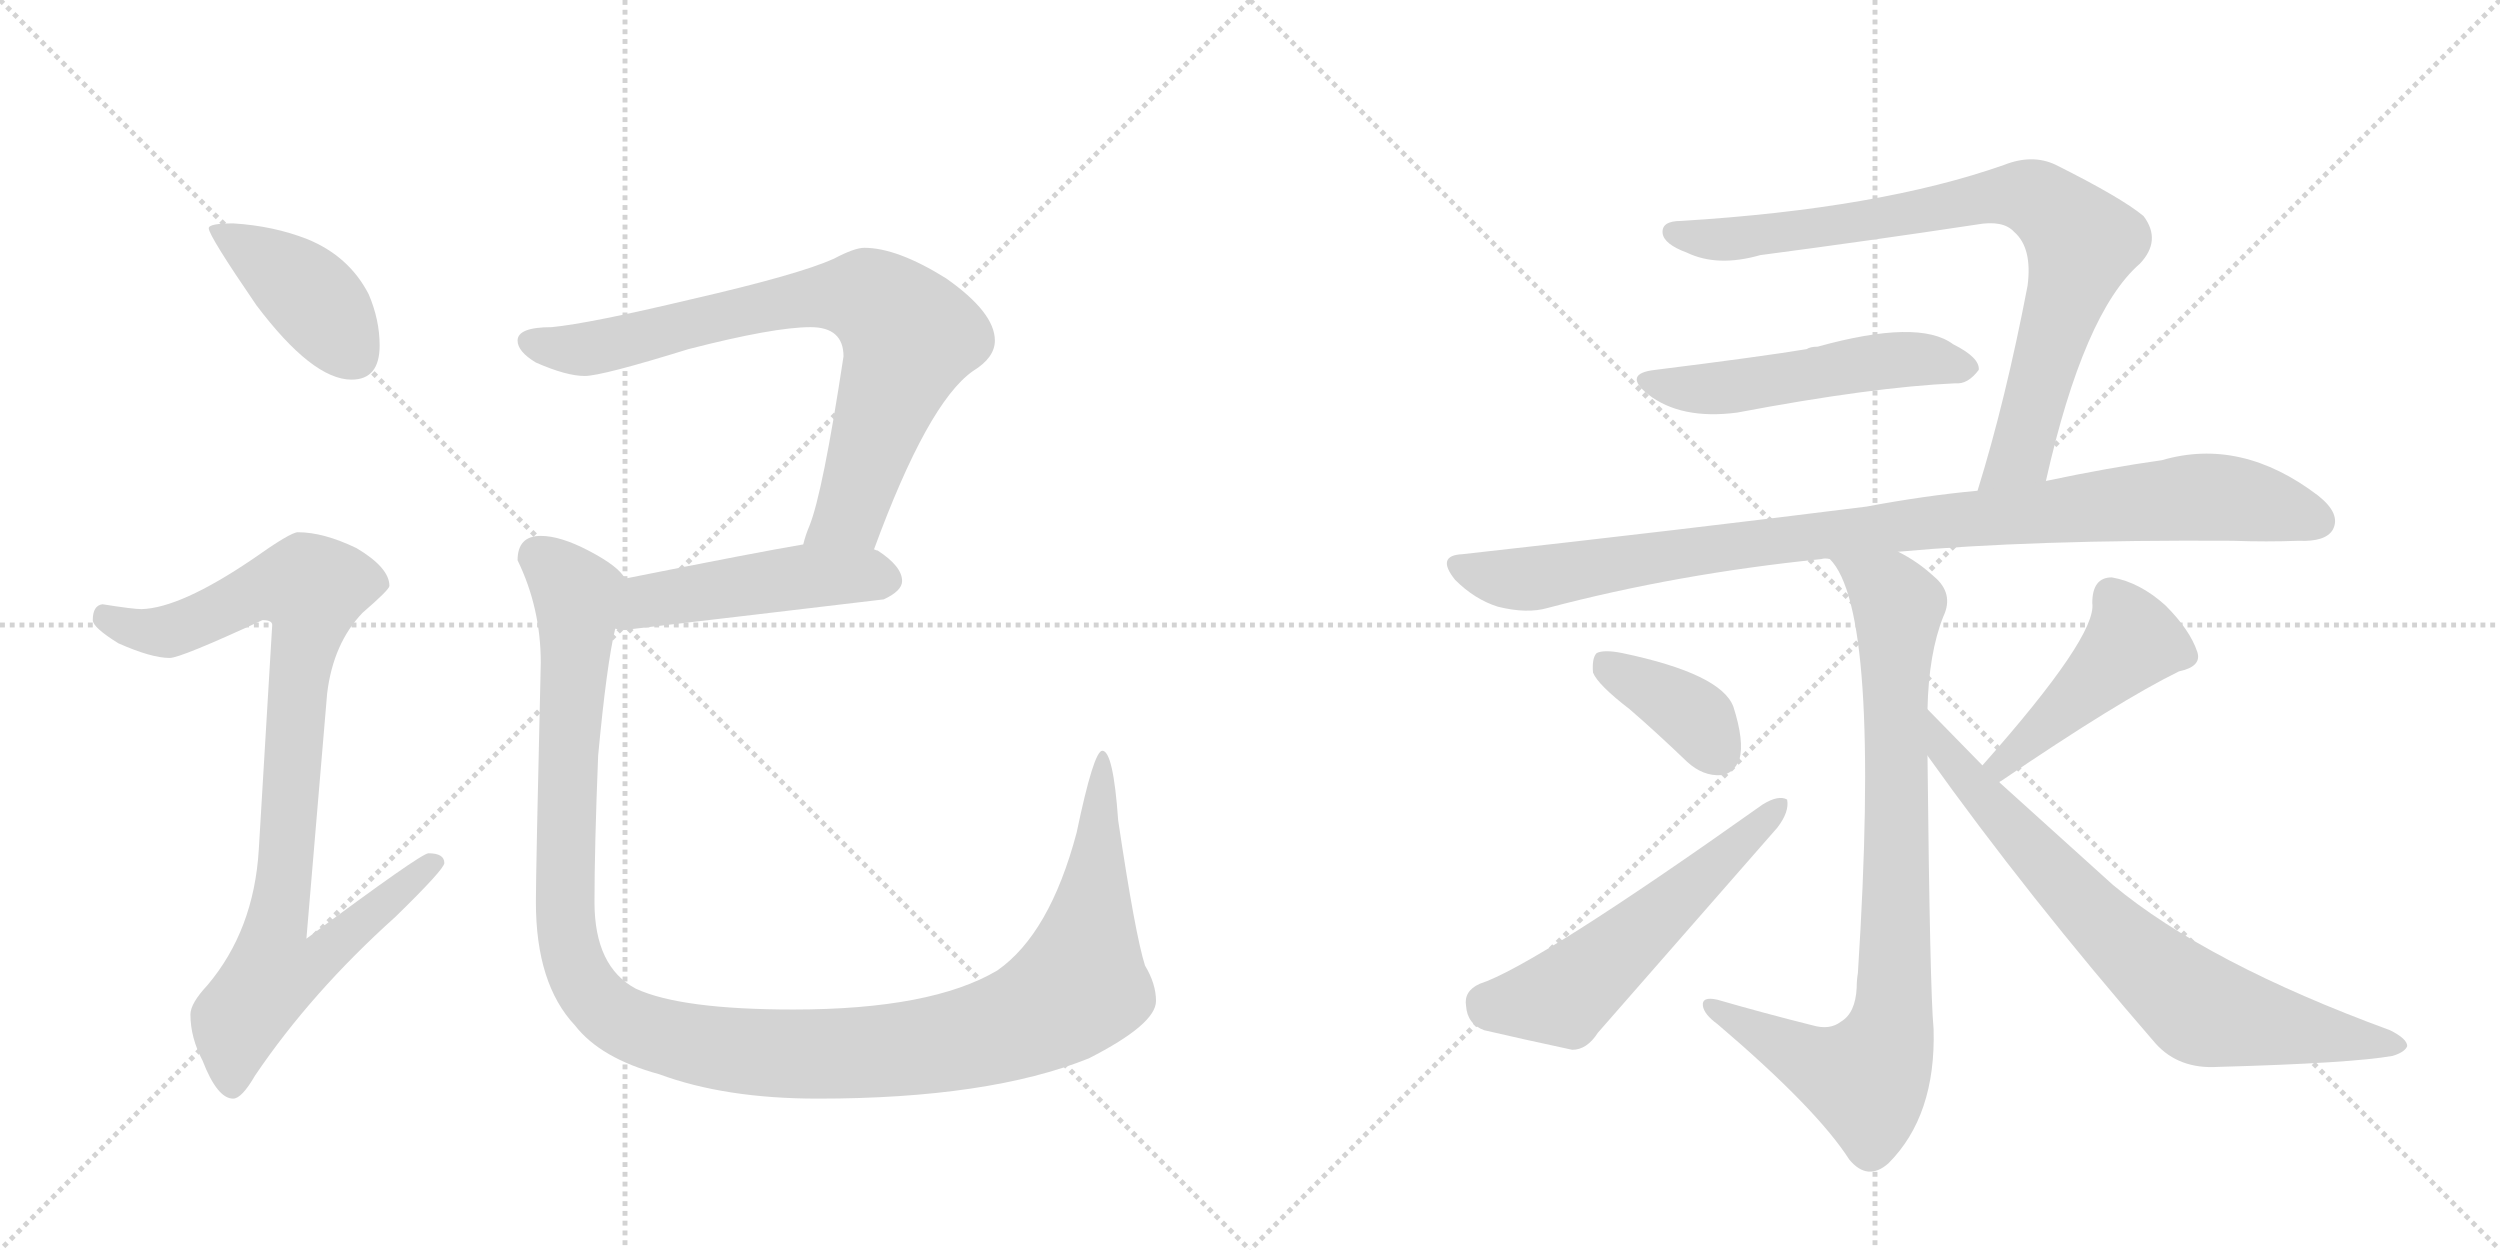 <svg version="1.1" viewBox="0 0 2048 1024" xmlns="http://www.w3.org/2000/svg">
  <g stroke="lightgray" stroke-dasharray="1,1" stroke-width="1" transform="scale(4, 4)">
    <line x1="0" y1="0" x2="256" y2="256"></line>
    <line x1="256" y1="0" x2="0" y2="256"></line>
    <line x1="128" y1="0" x2="128" y2="256"></line>
    <line x1="0" y1="128" x2="256" y2="128"></line>
    <line x1="256" y1="0" x2="512" y2="256"></line>
    <line x1="512" y1="0" x2="256" y2="256"></line>
    <line x1="384" y1="0" x2="384" y2="256"></line>
    <line x1="256" y1="128" x2="512" y2="128"></line>
  </g>
<g transform="scale(1, -1) translate(0, -850)">
   <style type="text/css">
    @keyframes keyframes0 {
      from {
       stroke: black;
       stroke-dashoffset: 412;
       stroke-width: 128;
       }
       57% {
       animation-timing-function: step-end;
       stroke: black;
       stroke-dashoffset: 0;
       stroke-width: 128;
       }
       to {
       stroke: black;
       stroke-width: 1024;
       }
       }
       #make-me-a-hanzi-animation-0 {
         animation: keyframes0 0.585s both;
         animation-delay: 0s;
         animation-timing-function: linear;
       }
    @keyframes keyframes1 {
      from {
       stroke: black;
       stroke-dashoffset: 923;
       stroke-width: 128;
       }
       75% {
       animation-timing-function: step-end;
       stroke: black;
       stroke-dashoffset: 0;
       stroke-width: 128;
       }
       to {
       stroke: black;
       stroke-width: 1024;
       }
       }
       #make-me-a-hanzi-animation-1 {
         animation: keyframes1 1.001s both;
         animation-delay: 0.585s;
         animation-timing-function: linear;
       }
    @keyframes keyframes2 {
      from {
       stroke: black;
       stroke-dashoffset: 774;
       stroke-width: 128;
       }
       72% {
       animation-timing-function: step-end;
       stroke: black;
       stroke-dashoffset: 0;
       stroke-width: 128;
       }
       to {
       stroke: black;
       stroke-width: 1024;
       }
       }
       #make-me-a-hanzi-animation-2 {
         animation: keyframes2 0.88s both;
         animation-delay: 1.586s;
         animation-timing-function: linear;
       }
    @keyframes keyframes3 {
      from {
       stroke: black;
       stroke-dashoffset: 481;
       stroke-width: 128;
       }
       61% {
       animation-timing-function: step-end;
       stroke: black;
       stroke-dashoffset: 0;
       stroke-width: 128;
       }
       to {
       stroke: black;
       stroke-width: 1024;
       }
       }
       #make-me-a-hanzi-animation-3 {
         animation: keyframes3 0.641s both;
         animation-delay: 2.466s;
         animation-timing-function: linear;
       }
    @keyframes keyframes4 {
      from {
       stroke: black;
       stroke-dashoffset: 1246;
       stroke-width: 128;
       }
       80% {
       animation-timing-function: step-end;
       stroke: black;
       stroke-dashoffset: 0;
       stroke-width: 128;
       }
       to {
       stroke: black;
       stroke-width: 1024;
       }
       }
       #make-me-a-hanzi-animation-4 {
         animation: keyframes4 1.264s both;
         animation-delay: 3.108s;
         animation-timing-function: linear;
       }
    @keyframes keyframes5 {
      from {
       stroke: black;
       stroke-dashoffset: 824;
       stroke-width: 128;
       }
       73% {
       animation-timing-function: step-end;
       stroke: black;
       stroke-dashoffset: 0;
       stroke-width: 128;
       }
       to {
       stroke: black;
       stroke-width: 1024;
       }
       }
       #make-me-a-hanzi-animation-5 {
         animation: keyframes5 0.921s both;
         animation-delay: 4.372s;
         animation-timing-function: linear;
       }
    @keyframes keyframes6 {
      from {
       stroke: black;
       stroke-dashoffset: 519;
       stroke-width: 128;
       }
       63% {
       animation-timing-function: step-end;
       stroke: black;
       stroke-dashoffset: 0;
       stroke-width: 128;
       }
       to {
       stroke: black;
       stroke-width: 1024;
       }
       }
       #make-me-a-hanzi-animation-6 {
         animation: keyframes6 0.672s both;
         animation-delay: 5.292s;
         animation-timing-function: linear;
       }
    @keyframes keyframes7 {
      from {
       stroke: black;
       stroke-dashoffset: 967;
       stroke-width: 128;
       }
       76% {
       animation-timing-function: step-end;
       stroke: black;
       stroke-dashoffset: 0;
       stroke-width: 128;
       }
       to {
       stroke: black;
       stroke-width: 1024;
       }
       }
       #make-me-a-hanzi-animation-7 {
         animation: keyframes7 1.037s both;
         animation-delay: 5.965s;
         animation-timing-function: linear;
       }
    @keyframes keyframes8 {
      from {
       stroke: black;
       stroke-dashoffset: 846;
       stroke-width: 128;
       }
       73% {
       animation-timing-function: step-end;
       stroke: black;
       stroke-dashoffset: 0;
       stroke-width: 128;
       }
       to {
       stroke: black;
       stroke-width: 1024;
       }
       }
       #make-me-a-hanzi-animation-8 {
         animation: keyframes8 0.938s both;
         animation-delay: 7.002s;
         animation-timing-function: linear;
       }
    @keyframes keyframes9 {
      from {
       stroke: black;
       stroke-dashoffset: 380;
       stroke-width: 128;
       }
       55% {
       animation-timing-function: step-end;
       stroke: black;
       stroke-dashoffset: 0;
       stroke-width: 128;
       }
       to {
       stroke: black;
       stroke-width: 1024;
       }
       }
       #make-me-a-hanzi-animation-9 {
         animation: keyframes9 0.559s both;
         animation-delay: 7.94s;
         animation-timing-function: linear;
       }
    @keyframes keyframes10 {
      from {
       stroke: black;
       stroke-dashoffset: 557;
       stroke-width: 128;
       }
       64% {
       animation-timing-function: step-end;
       stroke: black;
       stroke-dashoffset: 0;
       stroke-width: 128;
       }
       to {
       stroke: black;
       stroke-width: 1024;
       }
       }
       #make-me-a-hanzi-animation-10 {
         animation: keyframes10 0.703s both;
         animation-delay: 8.499s;
         animation-timing-function: linear;
       }
    @keyframes keyframes11 {
      from {
       stroke: black;
       stroke-dashoffset: 457;
       stroke-width: 128;
       }
       60% {
       animation-timing-function: step-end;
       stroke: black;
       stroke-dashoffset: 0;
       stroke-width: 128;
       }
       to {
       stroke: black;
       stroke-width: 1024;
       }
       }
       #make-me-a-hanzi-animation-11 {
         animation: keyframes11 0.622s both;
         animation-delay: 9.203s;
         animation-timing-function: linear;
       }
    @keyframes keyframes12 {
      from {
       stroke: black;
       stroke-dashoffset: 749;
       stroke-width: 128;
       }
       71% {
       animation-timing-function: step-end;
       stroke: black;
       stroke-dashoffset: 0;
       stroke-width: 128;
       }
       to {
       stroke: black;
       stroke-width: 1024;
       }
       }
       #make-me-a-hanzi-animation-12 {
         animation: keyframes12 0.86s both;
         animation-delay: 9.825s;
         animation-timing-function: linear;
       }
</style>
<path d="M 191 667 Q 171 667 171 663 Q 171 657 210 600 Q 256 539 288 539 Q 311 539 311 567 Q 311 588 302 609 Q 286 640 252 654 Q 224 665 191 667 Z" fill="lightgray"></path> 
<path d="M 244 414 Q 238 414 207 392 Q 148 352 116 351 Q 109 351 84 355 Q 76 354 76 342 Q 76 336 97 323 Q 124 311 139 311 Q 148 311 215 342 Q 223 342 223 338 L 212 154 Q 208 88 170 43 Q 156 28 156 19 Q 156 0 166 -19 Q 178 -50 191 -50 Q 198 -50 209 -31 Q 255 37 324 99 Q 364 138 364 143 Q 364 151 351 151 Q 345 151 251 81 L 268 282 Q 273 323 297 348 Q 319 367 319 370 Q 319 385 292 401 Q 265 414 244 414 Z" fill="lightgray"></path> 
<path d="M 708 647 Q 700 647 683 638 Q 654 625 567 605 Q 483 585 452 582 Q 424 582 424 571 Q 424 562 439 553 Q 464 542 479 542 Q 493 542 564 564 Q 634 582 664 582 Q 691 582 691 558 Q 674 446 663 419 Q 660 412 658 404 C 648 376 705 372 716 400 Q 760 520 797 546 Q 815 557 815 571 Q 815 594 775 622 Q 735 647 708 647 Z" fill="lightgray"></path> 
<path d="M 658 404 Q 622 398 512 376 C 483 370 474 339 504 335 Q 508 334 512 334 Q 615 346 724 359 Q 739 366 739 374 Q 739 386 719 399 Q 718 399 716 400 L 658 404 Z" fill="lightgray"></path> 
<path d="M 512 376 Q 507 386 482 399 Q 459 411 443 411 Q 424 411 424 391 Q 443 352 443 307 Q 439 137 439 111 Q 439 44 471 10 Q 492 -17 540 -30 Q 594 -50 670 -50 Q 810 -50 892 -17 Q 947 11 947 30 Q 947 44 938 59 Q 930 84 916 178 Q 912 235 903 235 Q 896 235 882 168 Q 860 85 817 55 Q 763 23 650 23 Q 558 23 521 40 Q 487 58 487 111 Q 487 156 490 231 Q 497 306 504 335 C 509 365 512 376 512 376 Z" fill="lightgray"></path> 
<path d="M 1676 456 Q 1707 594 1753 634 Q 1771 653 1756 673 Q 1738 688 1684 715 Q 1665 724 1642 715 Q 1540 679 1377 669 Q 1361 669 1362 659 Q 1363 650 1382 643 Q 1407 631 1442 641 Q 1533 653 1619 666 Q 1641 670 1650 660 Q 1665 647 1661 616 Q 1643 522 1620 448 C 1611 419 1669 427 1676 456 Z" fill="lightgray"></path> 
<path d="M 1356 547 Q 1329 544 1350 527 Q 1377 506 1423 512 Q 1534 533 1602 536 Q 1612 535 1621 547 Q 1622 557 1600 568 Q 1572 589 1489 566 Q 1483 566 1480 564 Q 1444 558 1356 547 Z" fill="lightgray"></path> 
<path d="M 1620 448 Q 1577 444 1529 435 Q 1378 416 1198 396 Q 1176 395 1192 375 Q 1208 359 1227 353 Q 1251 347 1268 352 Q 1374 380 1492 392 Q 1495 393 1499 392 L 1555 398 Q 1664 408 1829 407 Q 1857 406 1883 407 Q 1905 406 1911 416 Q 1918 429 1899 444 Q 1836 492 1771 473 Q 1728 467 1676 456 L 1620 448 Z" fill="lightgray"></path> 
<path d="M 1499 392 Q 1541 350 1522 53 Q 1521 47 1521 41 Q 1520 20 1508 13 Q 1499 6 1485 10 Q 1445 20 1407 31 Q 1394 34 1395 26 Q 1396 19 1407 11 Q 1488 -58 1515 -100 Q 1530 -118 1547 -103 Q 1586 -64 1584 7 Q 1581 38 1579 231 L 1579 269 Q 1580 315 1592 345 Q 1601 364 1584 378 Q 1571 390 1555 398 C 1529 413 1483 417 1499 392 Z" fill="lightgray"></path> 
<path d="M 1335 269 Q 1357 250 1382 226 Q 1395 214 1410 215 Q 1420 216 1425 228 Q 1429 243 1420 271 Q 1410 298 1329 315 Q 1314 318 1308 315 Q 1304 311 1305 299 Q 1309 289 1335 269 Z" fill="lightgray"></path> 
<path d="M 1212 44 Q 1199 38 1201 26 Q 1202 11 1216 6 Q 1246 -1 1288 -10 Q 1300 -10 1309 4 L 1456 172 Q 1466 185 1464 195 Q 1457 199 1444 191 Q 1258 59 1212 44 Z" fill="lightgray"></path> 
<path d="M 1638 209 Q 1638 210 1639 210 Q 1736 276 1785 300 Q 1804 304 1800 316 Q 1794 334 1774 354 Q 1753 373 1730 377 Q 1714 377 1714 356 Q 1718 329 1624 223 C 1604 201 1614 191 1638 209 Z" fill="lightgray"></path> 
<path d="M 1579 231 Q 1661 116 1766 -5 Q 1785 -26 1817 -24 Q 1926 -21 1960 -15 Q 1970 -12 1972 -7 Q 1972 -1 1958 6 Q 1808 61 1731 125 L 1638 209 L 1624 223 L 1579 269 C 1558 290 1562 255 1579 231 Z" fill="lightgray"></path> 
      <clipPath id="make-me-a-hanzi-clip-0">
      <path d="M 191 667 Q 171 667 171 663 Q 171 657 210 600 Q 256 539 288 539 Q 311 539 311 567 Q 311 588 302 609 Q 286 640 252 654 Q 224 665 191 667 Z" fill="lightgray"></path>
      </clipPath>
      <path clip-path="url(#make-me-a-hanzi-clip-0)" d="M 175 662 L 255 607 L 290 559 " fill="none" id="make-me-a-hanzi-animation-0" stroke-dasharray="284 568" stroke-linecap="round"></path>

      <clipPath id="make-me-a-hanzi-clip-1">
      <path d="M 244 414 Q 238 414 207 392 Q 148 352 116 351 Q 109 351 84 355 Q 76 354 76 342 Q 76 336 97 323 Q 124 311 139 311 Q 148 311 215 342 Q 223 342 223 338 L 212 154 Q 208 88 170 43 Q 156 28 156 19 Q 156 0 166 -19 Q 178 -50 191 -50 Q 198 -50 209 -31 Q 255 37 324 99 Q 364 138 364 143 Q 364 151 351 151 Q 345 151 251 81 L 268 282 Q 273 323 297 348 Q 319 367 319 370 Q 319 385 292 401 Q 265 414 244 414 Z" fill="lightgray"></path>
      </clipPath>
      <path clip-path="url(#make-me-a-hanzi-clip-1)" d="M 87 344 L 112 334 L 141 333 L 212 367 L 256 368 L 226 91 L 263 88 L 271 77 L 257 61 L 224 53 L 194 14 L 190 -40 " fill="none" id="make-me-a-hanzi-animation-1" stroke-dasharray="795 1590" stroke-linecap="round"></path>

      <clipPath id="make-me-a-hanzi-clip-2">
      <path d="M 708 647 Q 700 647 683 638 Q 654 625 567 605 Q 483 585 452 582 Q 424 582 424 571 Q 424 562 439 553 Q 464 542 479 542 Q 493 542 564 564 Q 634 582 664 582 Q 691 582 691 558 Q 674 446 663 419 Q 660 412 658 404 C 648 376 705 372 716 400 Q 760 520 797 546 Q 815 557 815 571 Q 815 594 775 622 Q 735 647 708 647 Z" fill="lightgray"></path>
      </clipPath>
      <path clip-path="url(#make-me-a-hanzi-clip-2)" d="M 434 570 L 476 563 L 652 604 L 716 604 L 745 574 L 696 429 L 666 410 " fill="none" id="make-me-a-hanzi-animation-2" stroke-dasharray="646 1292" stroke-linecap="round"></path>

      <clipPath id="make-me-a-hanzi-clip-3">
      <path d="M 658 404 Q 622 398 512 376 C 483 370 474 339 504 335 Q 508 334 512 334 Q 615 346 724 359 Q 739 366 739 374 Q 739 386 719 399 Q 718 399 716 400 L 658 404 Z" fill="lightgray"></path>
      </clipPath>
      <path clip-path="url(#make-me-a-hanzi-clip-3)" d="M 509 341 L 531 358 L 584 367 L 658 378 L 727 375 " fill="none" id="make-me-a-hanzi-animation-3" stroke-dasharray="353 706" stroke-linecap="round"></path>

      <clipPath id="make-me-a-hanzi-clip-4">
      <path d="M 512 376 Q 507 386 482 399 Q 459 411 443 411 Q 424 411 424 391 Q 443 352 443 307 Q 439 137 439 111 Q 439 44 471 10 Q 492 -17 540 -30 Q 594 -50 670 -50 Q 810 -50 892 -17 Q 947 11 947 30 Q 947 44 938 59 Q 930 84 916 178 Q 912 235 903 235 Q 896 235 882 168 Q 860 85 817 55 Q 763 23 650 23 Q 558 23 521 40 Q 487 58 487 111 Q 487 156 490 231 Q 497 306 504 335 C 509 365 512 376 512 376 Z" fill="lightgray"></path>
      </clipPath>
      <path clip-path="url(#make-me-a-hanzi-clip-4)" d="M 441 394 L 473 362 L 464 188 L 467 72 L 487 32 L 503 17 L 540 1 L 647 -14 L 730 -11 L 819 7 L 859 24 L 886 48 L 902 164 L 898 177 L 904 189 L 903 231 " fill="none" id="make-me-a-hanzi-animation-4" stroke-dasharray="1118 2236" stroke-linecap="round"></path>

      <clipPath id="make-me-a-hanzi-clip-5">
      <path d="M 1676 456 Q 1707 594 1753 634 Q 1771 653 1756 673 Q 1738 688 1684 715 Q 1665 724 1642 715 Q 1540 679 1377 669 Q 1361 669 1362 659 Q 1363 650 1382 643 Q 1407 631 1442 641 Q 1533 653 1619 666 Q 1641 670 1650 660 Q 1665 647 1661 616 Q 1643 522 1620 448 C 1611 419 1669 427 1676 456 Z" fill="lightgray"></path>
      </clipPath>
      <path clip-path="url(#make-me-a-hanzi-clip-5)" d="M 1372 659 L 1416 653 L 1644 690 L 1677 681 L 1705 651 L 1703 639 L 1655 479 L 1626 454 " fill="none" id="make-me-a-hanzi-animation-5" stroke-dasharray="696 1392" stroke-linecap="round"></path>

      <clipPath id="make-me-a-hanzi-clip-6">
      <path d="M 1356 547 Q 1329 544 1350 527 Q 1377 506 1423 512 Q 1534 533 1602 536 Q 1612 535 1621 547 Q 1622 557 1600 568 Q 1572 589 1489 566 Q 1483 566 1480 564 Q 1444 558 1356 547 Z" fill="lightgray"></path>
      </clipPath>
      <path clip-path="url(#make-me-a-hanzi-clip-6)" d="M 1351 538 L 1398 531 L 1542 554 L 1570 556 L 1611 549 " fill="none" id="make-me-a-hanzi-animation-6" stroke-dasharray="391 782" stroke-linecap="round"></path>

      <clipPath id="make-me-a-hanzi-clip-7">
      <path d="M 1620 448 Q 1577 444 1529 435 Q 1378 416 1198 396 Q 1176 395 1192 375 Q 1208 359 1227 353 Q 1251 347 1268 352 Q 1374 380 1492 392 Q 1495 393 1499 392 L 1555 398 Q 1664 408 1829 407 Q 1857 406 1883 407 Q 1905 406 1911 416 Q 1918 429 1899 444 Q 1836 492 1771 473 Q 1728 467 1676 456 L 1620 448 Z" fill="lightgray"></path>
      </clipPath>
      <path clip-path="url(#make-me-a-hanzi-clip-7)" d="M 1195 385 L 1250 375 L 1510 414 L 1797 443 L 1850 438 L 1898 423 " fill="none" id="make-me-a-hanzi-animation-7" stroke-dasharray="839 1678" stroke-linecap="round"></path>

      <clipPath id="make-me-a-hanzi-clip-8">
      <path d="M 1499 392 Q 1541 350 1522 53 Q 1521 47 1521 41 Q 1520 20 1508 13 Q 1499 6 1485 10 Q 1445 20 1407 31 Q 1394 34 1395 26 Q 1396 19 1407 11 Q 1488 -58 1515 -100 Q 1530 -118 1547 -103 Q 1586 -64 1584 7 Q 1581 38 1579 231 L 1579 269 Q 1580 315 1592 345 Q 1601 364 1584 378 Q 1571 390 1555 398 C 1529 413 1483 417 1499 392 Z" fill="lightgray"></path>
      </clipPath>
      <path clip-path="url(#make-me-a-hanzi-clip-8)" d="M 1509 388 L 1548 364 L 1555 351 L 1553 78 L 1547 -1 L 1527 -34 L 1488 -21 L 1402 25 " fill="none" id="make-me-a-hanzi-animation-8" stroke-dasharray="718 1436" stroke-linecap="round"></path>

      <clipPath id="make-me-a-hanzi-clip-9">
      <path d="M 1335 269 Q 1357 250 1382 226 Q 1395 214 1410 215 Q 1420 216 1425 228 Q 1429 243 1420 271 Q 1410 298 1329 315 Q 1314 318 1308 315 Q 1304 311 1305 299 Q 1309 289 1335 269 Z" fill="lightgray"></path>
      </clipPath>
      <path clip-path="url(#make-me-a-hanzi-clip-9)" d="M 1313 309 L 1387 264 L 1407 233 " fill="none" id="make-me-a-hanzi-animation-9" stroke-dasharray="252 504" stroke-linecap="round"></path>

      <clipPath id="make-me-a-hanzi-clip-10">
      <path d="M 1212 44 Q 1199 38 1201 26 Q 1202 11 1216 6 Q 1246 -1 1288 -10 Q 1300 -10 1309 4 L 1456 172 Q 1466 185 1464 195 Q 1457 199 1444 191 Q 1258 59 1212 44 Z" fill="lightgray"></path>
      </clipPath>
      <path clip-path="url(#make-me-a-hanzi-clip-10)" d="M 1217 29 L 1281 33 L 1459 190 " fill="none" id="make-me-a-hanzi-animation-10" stroke-dasharray="429 858" stroke-linecap="round"></path>

      <clipPath id="make-me-a-hanzi-clip-11">
      <path d="M 1638 209 Q 1638 210 1639 210 Q 1736 276 1785 300 Q 1804 304 1800 316 Q 1794 334 1774 354 Q 1753 373 1730 377 Q 1714 377 1714 356 Q 1718 329 1624 223 C 1604 201 1614 191 1638 209 Z" fill="lightgray"></path>
      </clipPath>
      <path clip-path="url(#make-me-a-hanzi-clip-11)" d="M 1787 313 L 1747 325 L 1642 227 L 1635 213 " fill="none" id="make-me-a-hanzi-animation-11" stroke-dasharray="329 658" stroke-linecap="round"></path>

      <clipPath id="make-me-a-hanzi-clip-12">
      <path d="M 1579 231 Q 1661 116 1766 -5 Q 1785 -26 1817 -24 Q 1926 -21 1960 -15 Q 1970 -12 1972 -7 Q 1972 -1 1958 6 Q 1808 61 1731 125 L 1638 209 L 1624 223 L 1579 269 C 1558 290 1562 255 1579 231 Z" fill="lightgray"></path>
      </clipPath>
      <path clip-path="url(#make-me-a-hanzi-clip-12)" d="M 1582 263 L 1594 233 L 1623 198 L 1731 84 L 1801 25 L 1964 -8 " fill="none" id="make-me-a-hanzi-animation-12" stroke-dasharray="621 1242" stroke-linecap="round"></path>

</g>
</svg>
